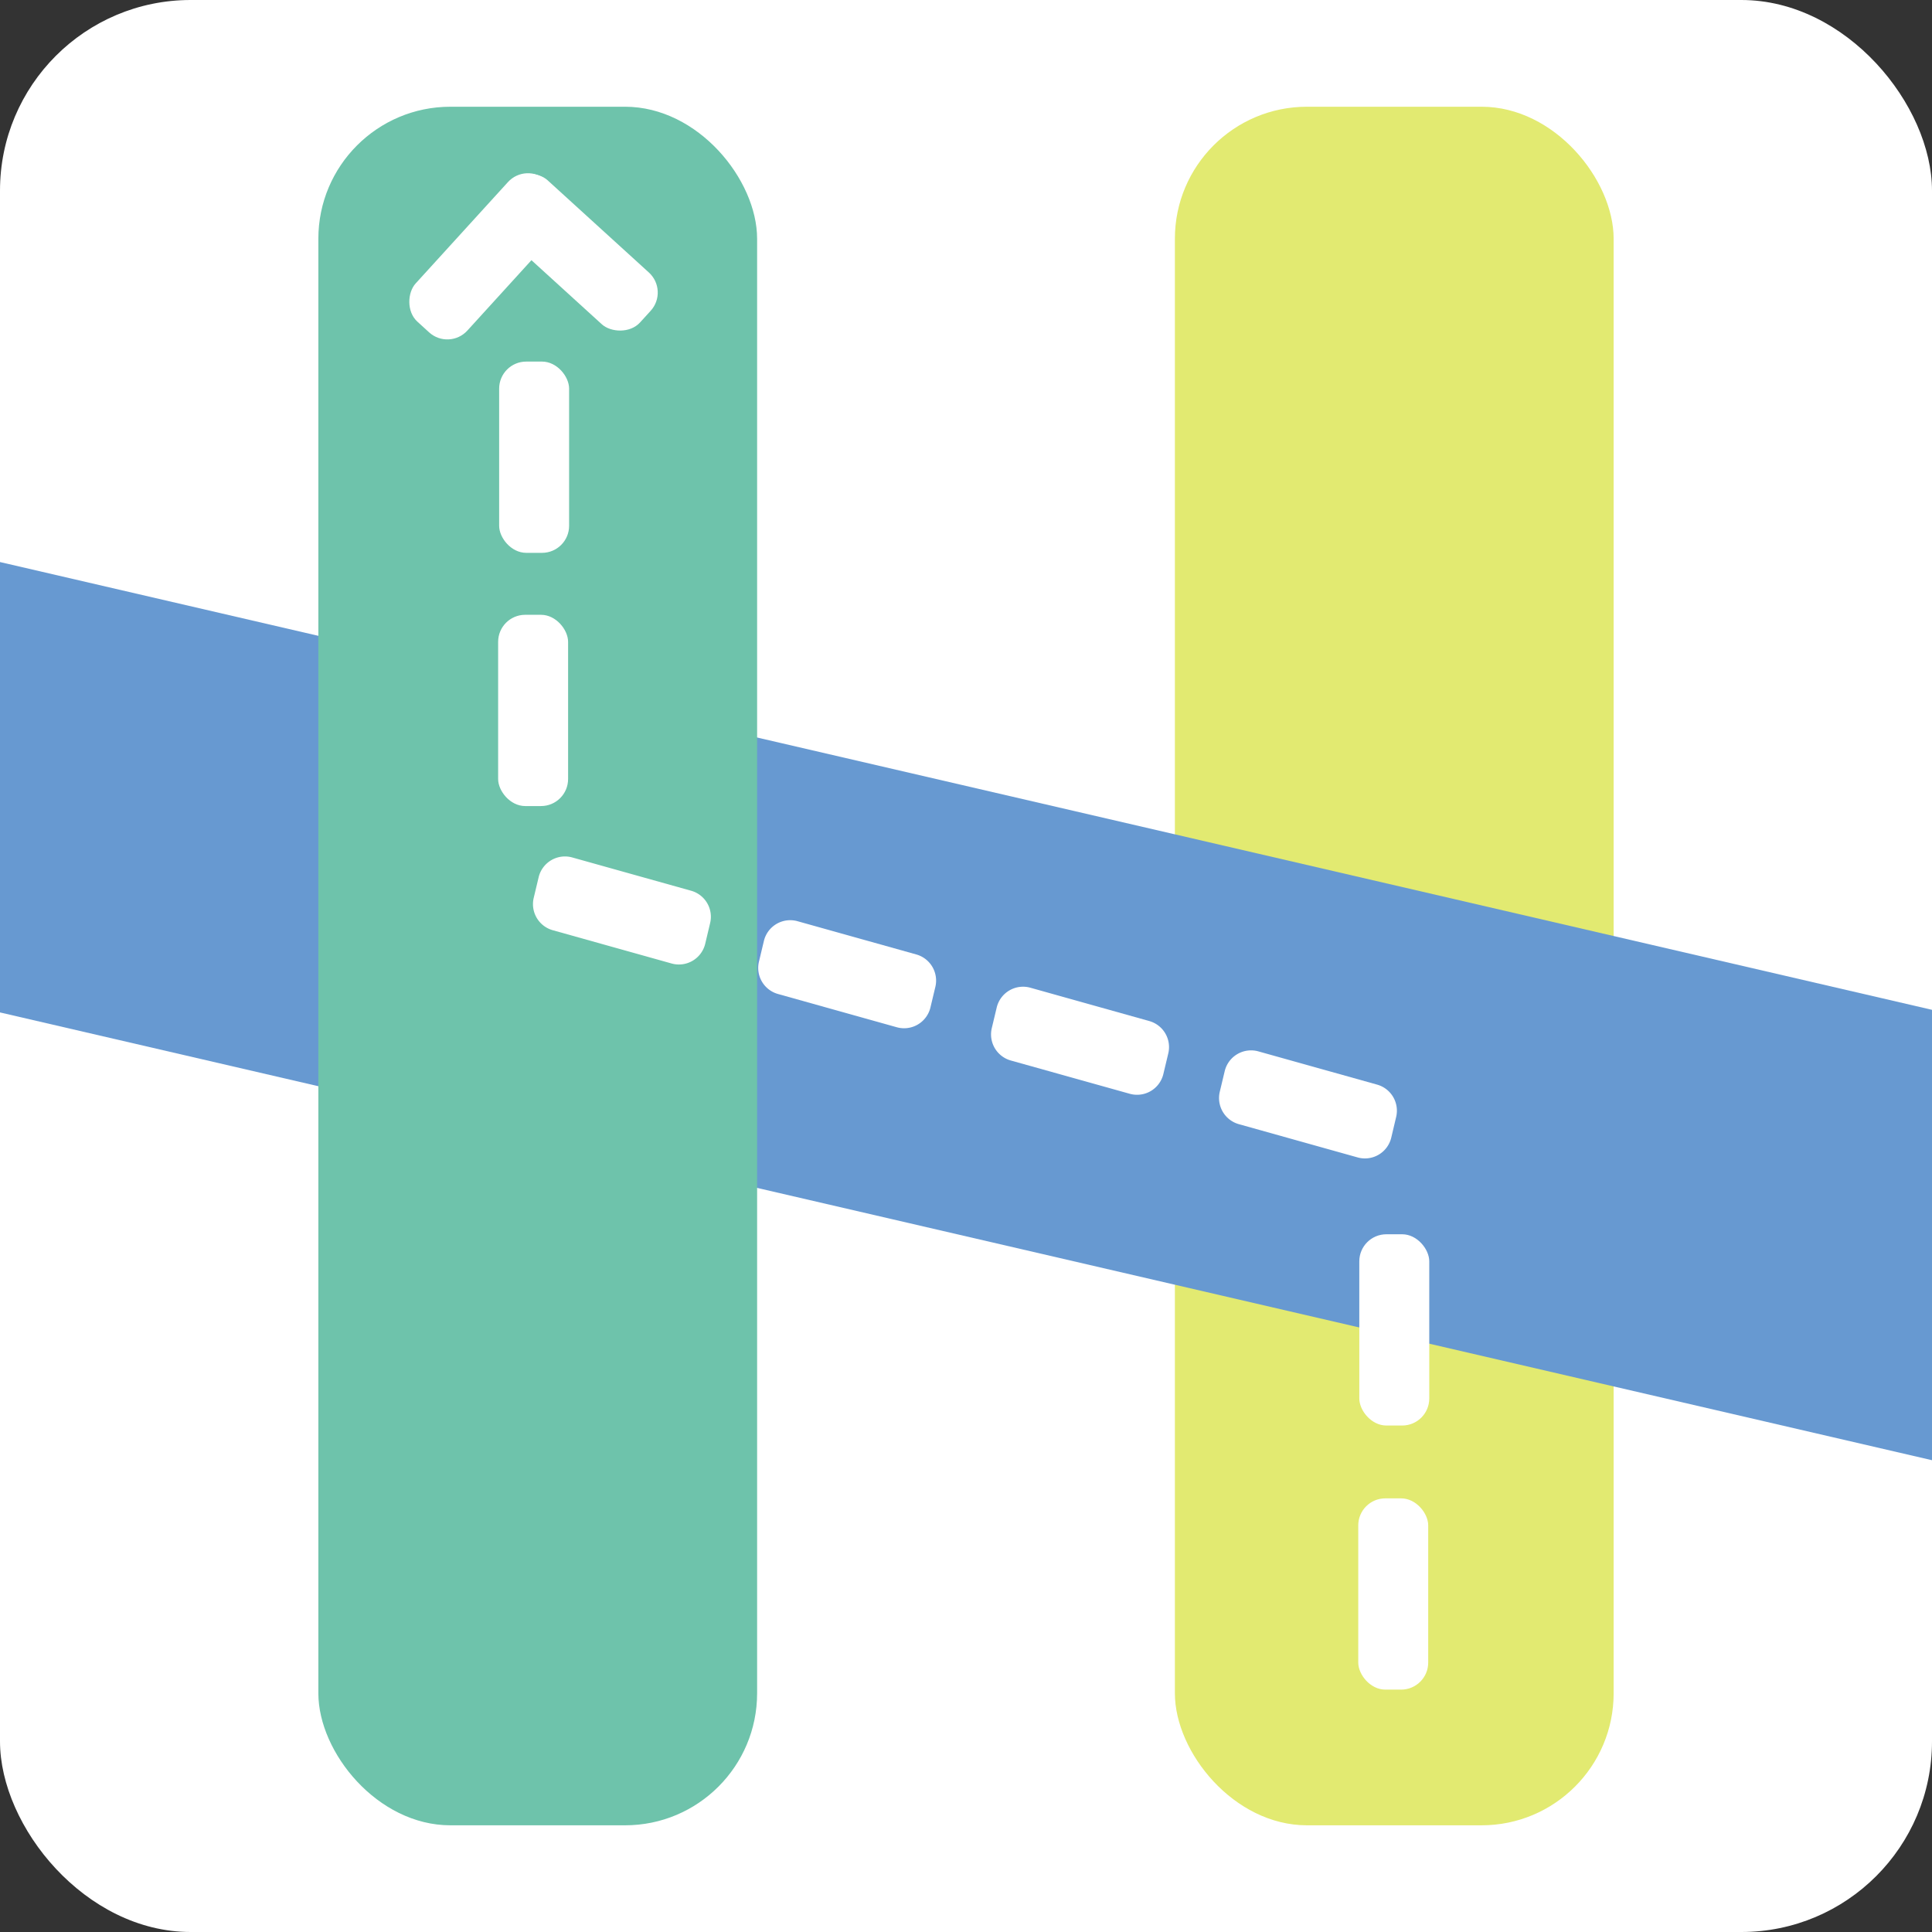 <svg xmlns="http://www.w3.org/2000/svg" viewBox="0 0 533.25 533.25"><rect x="0" y="0" width="533.25" height="533.25" fill="#333333" stroke="none"/><defs><style>.cls-1{fill:#fff;}.cls-2{fill:#e2ea71;}.cls-3{fill:#6799d1;}.cls-4{fill:#6ec3ab;}</style></defs><g id="레이어_2" data-name="레이어 2"><g id="레이어_1-2" data-name="레이어 1"><rect class="cls-1" width="533.25" height="533.25" rx="52.62"/><rect class="cls-2" x="324.28" y="29.46" width="121.1" height="474.34" rx="36.44"/><polygon class="cls-3" points="0 279.44 533.25 403.03 533.25 278.72 0 155.13 0 279.44"/><rect class="cls-4" x="87.87" y="29.46" width="121.1" height="474.34" rx="36.44"/><rect class="cls-1" x="374.89" y="413.56" width="19.31" height="52.79" rx="7.47"/><rect class="cls-1" x="375.18" y="340.67" width="19.31" height="52.79" rx="7.47"/><path class="cls-1" d="M385.34,308.34,384,314a7.47,7.47,0,0,1-9.28,5.46l-32.79-9.18a7.49,7.49,0,0,1-5.26-8.94l1.36-5.69a7.48,7.48,0,0,1,9.29-5.46l32.79,9.18A7.47,7.47,0,0,1,385.34,308.34Z"/><path class="cls-1" d="M322.46,290.74l-1.36,5.69a7.46,7.46,0,0,1-9.28,5.46L279,292.71a7.48,7.48,0,0,1-5.26-8.93l1.36-5.69a7.48,7.48,0,0,1,9.29-5.47l32.79,9.19A7.47,7.47,0,0,1,322.46,290.74Z"/><path class="cls-1" d="M258.17,272.38l-1.36,5.69a7.48,7.48,0,0,1-9.29,5.46l-32.79-9.18a7.47,7.47,0,0,1-5.25-8.93l1.36-5.7a7.47,7.47,0,0,1,9.28-5.46l32.79,9.18A7.49,7.49,0,0,1,258.17,272.38Z"/><path class="cls-1" d="M196,254.78l-1.35,5.69a7.47,7.47,0,0,1-9.29,5.46l-32.79-9.18a7.48,7.48,0,0,1-5.26-8.93l1.36-5.69a7.47,7.47,0,0,1,9.29-5.46l32.79,9.18A7.46,7.46,0,0,1,196,254.78Z"/><rect class="cls-1" x="137.49" y="169.69" width="19.31" height="52.79" rx="7.47"/><rect class="cls-1" x="137.77" y="99.8" width="19.31" height="52.79" rx="7.47"/><rect class="cls-1" x="124.94" y="44.35" width="19.31" height="52.79" rx="7.47" transform="translate(82.71 -72.18) rotate(42.32)"/><rect class="cls-1" x="148.96" y="43.23" width="19.31" height="52.79" rx="7.47" transform="translate(0.34 140.02) rotate(-47.68)"/></g></g></svg>